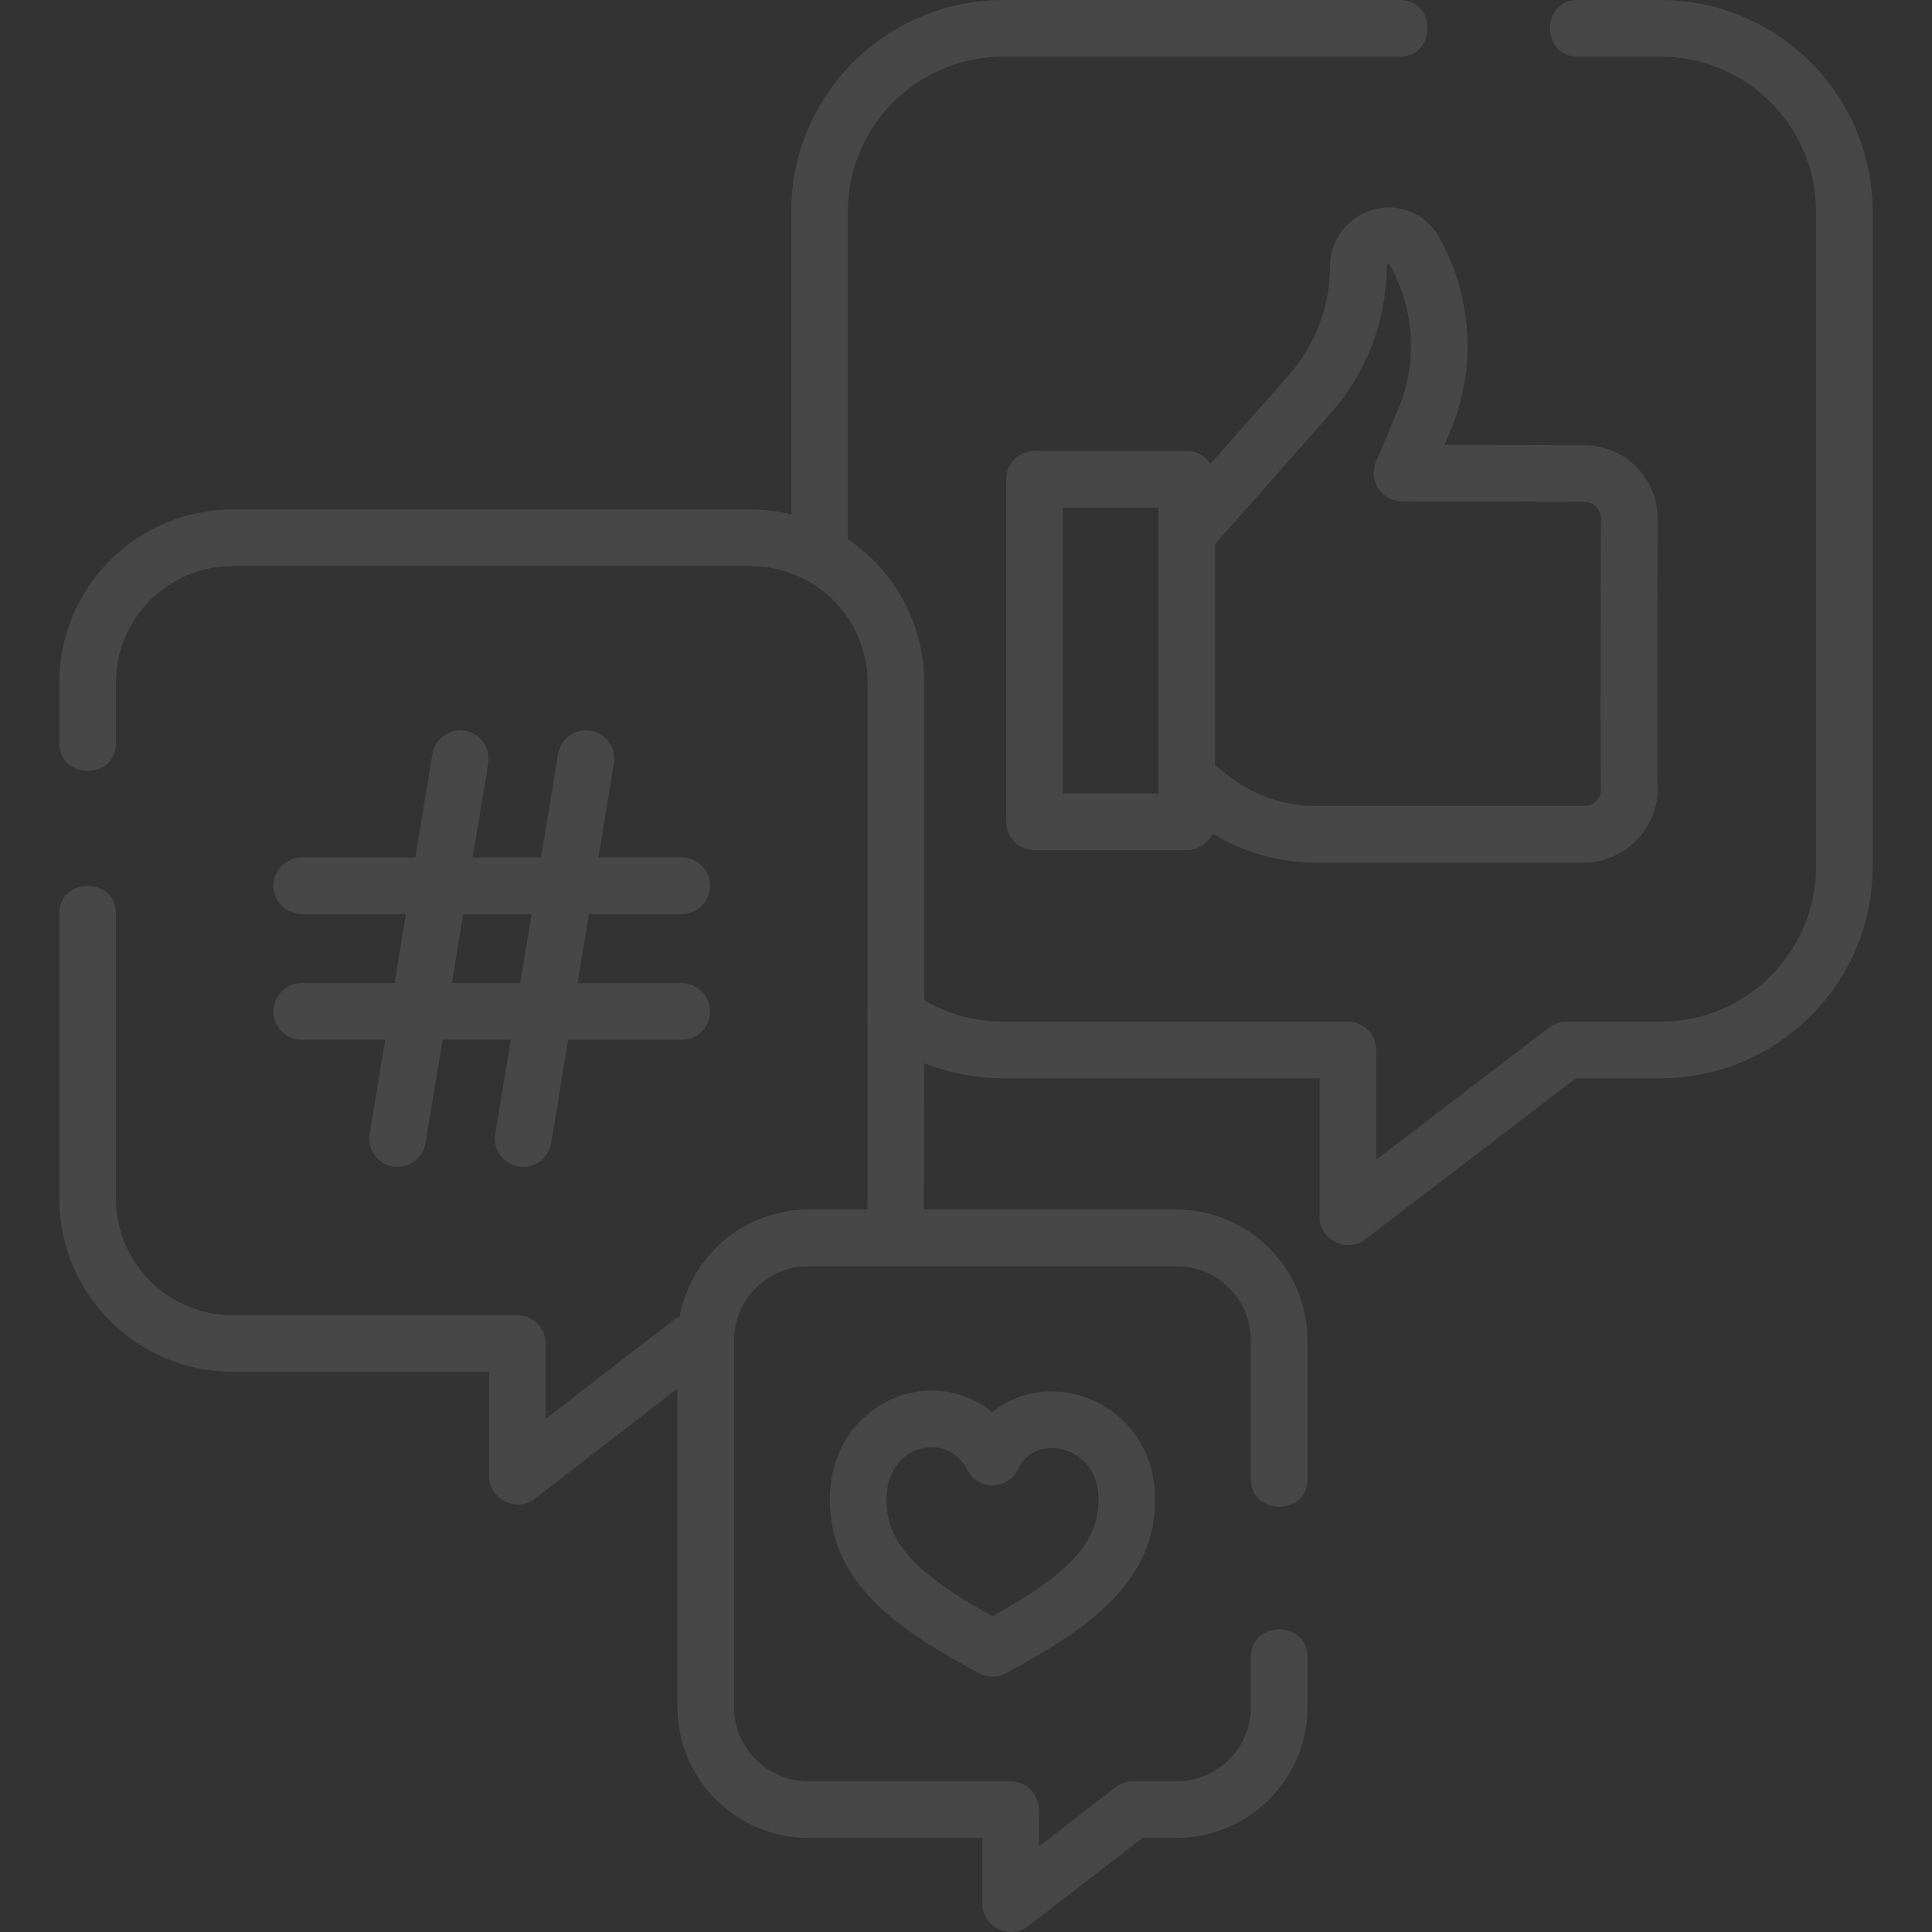 <svg width="324" height="324" viewBox="0 0 324 324" fill="none" xmlns="http://www.w3.org/2000/svg">
<rect x="0" y="0" width="324" height="324" fill="#333333" stroke="none"/>
<g opacity="0.1" clip-path="url(#clip0)">
<path d="M278.461 0H264.531C258.407 0 258.407 9.494 264.531 9.494H278.461C292.847 9.494 304.551 21.155 304.551 35.489V145.344C304.551 159.679 292.847 171.34 278.461 171.34H262.662C261.619 171.34 260.606 171.683 259.777 172.317L230.787 194.493V176.087C230.787 173.466 228.662 171.34 226.04 171.34H168.268C163.537 171.34 158.991 170.092 154.981 167.718V114.432C154.981 104.451 149.897 95.633 142.178 90.416V35.489C142.178 21.155 153.882 9.494 168.268 9.494H234.784C240.907 9.494 240.907 0 234.784 0H168.268C148.647 0 132.684 15.921 132.684 35.489V86.244C130.511 85.725 128.246 85.442 125.916 85.442H39.02C22.995 85.442 9.956 98.447 9.956 114.432V124.682C9.956 130.805 19.45 130.805 19.45 124.682V114.432C19.45 103.682 28.229 94.936 39.02 94.936H125.916C136.708 94.936 145.488 103.682 145.488 114.432V169.608C145.431 170.027 145.433 170.449 145.488 170.864V201.062C145.488 201.658 145.452 202.253 145.398 202.844H135.609C124.822 202.844 115.83 210.629 113.965 220.861C113.534 221.024 113.119 221.251 112.735 221.547L91.504 237.94V225.305C91.504 222.683 89.379 220.558 86.757 220.558H39.02C28.229 220.558 19.45 211.812 19.45 201.062V153.163C19.45 147.04 9.956 147.04 9.956 153.163V201.062C9.956 217.047 22.995 230.052 39.02 230.052H82.011V247.603C82.011 251.41 86.635 253.695 89.659 251.36L113.605 232.871V286.273C113.605 298.377 123.476 308.224 135.609 308.224H164.739V319.3C164.739 323.106 169.362 325.393 172.386 323.058L191.598 308.224H197.274C209.407 308.224 219.279 298.376 219.279 286.273V277.845C219.279 271.722 209.785 271.722 209.785 277.845V286.273C209.785 293.142 204.173 298.73 197.274 298.73H189.979C188.929 298.73 187.909 299.078 187.078 299.719L174.232 309.638V303.476C174.232 300.855 172.107 298.729 169.485 298.729H135.609C128.711 298.729 123.098 293.141 123.098 286.272V224.796C123.098 217.926 128.71 212.338 135.609 212.338H197.274C204.172 212.338 209.785 217.927 209.785 224.796V248.098C209.785 254.221 219.279 254.221 219.279 248.098V224.796C219.279 212.692 209.407 202.845 197.274 202.845H154.927C154.963 202.252 154.981 178.277 154.981 178.277C159.167 179.96 163.654 180.835 168.269 180.835H221.294V204.1C221.294 207.898 225.897 210.185 228.925 207.87L264.27 180.835H278.461C298.082 180.835 314.045 164.914 314.045 145.345V35.489C314.045 15.921 298.081 0 278.461 0V0Z" fill="white"/>
<path d="M235.225 35.072C229.198 33.534 223.056 38.296 223.056 44.524C223.056 51.328 220.577 57.885 216.077 62.985L202.999 77.784C202.152 76.485 200.689 75.624 199.023 75.624H173.491C170.869 75.624 168.744 77.75 168.744 80.371V137.817C168.744 140.438 170.869 142.564 173.491 142.564H199.023C200.941 142.564 202.589 141.424 203.338 139.787C208.507 142.945 214.496 144.653 220.591 144.653H265.712C272.606 144.653 278.294 138.67 277.971 131.793C277.827 128.747 277.984 87.853 277.984 86.945C277.984 80.178 272.479 74.672 265.726 74.672L242.262 74.602L243.233 72.301C247.673 61.787 246.942 49.594 241.28 39.685C239.959 37.37 237.808 35.733 235.225 35.072C237.808 35.733 232.642 34.413 235.225 35.072C237.808 35.733 229.199 33.534 235.225 35.072ZM194.276 133.07H178.238V85.118H194.276V133.07ZM265.712 84.165C267.245 84.165 268.491 85.412 268.491 86.945C268.491 87.848 268.482 90.299 268.469 93.622C268.399 111.972 268.352 129.35 268.488 132.238C268.537 133.281 268.03 133.976 267.724 134.297C267.193 134.853 266.479 135.159 265.712 135.159H220.591C215.212 135.159 209.948 133.295 205.767 129.911L203.769 128.293V91.248L223.194 69.268C229.227 62.43 232.55 53.642 232.55 44.523C232.55 44.255 232.916 44.185 233.038 44.394C237.242 51.75 237.783 60.801 234.488 68.607L230.742 77.48C230.123 78.943 230.279 80.619 231.154 81.944C232.031 83.269 233.512 84.068 235.1 84.073L265.712 84.165Z" fill="white"/>
<path d="M50.601 164.873C47.979 164.873 45.855 166.998 45.855 169.62C45.855 172.241 47.979 174.367 50.601 174.367H64.594L61.98 190.176C61.552 192.762 63.302 195.206 65.888 195.634C66.151 195.677 66.411 195.698 66.668 195.698C68.949 195.698 70.961 194.049 71.346 191.725L74.216 174.367H85.667L83.053 190.177C82.625 192.763 84.376 195.206 86.962 195.634C87.224 195.678 87.484 195.699 87.741 195.699C90.022 195.699 92.034 194.05 92.419 191.725L95.289 174.368H114.335C116.957 174.368 119.082 172.243 119.082 169.621C119.082 167 116.957 164.874 114.335 164.874H96.858L98.773 153.295H114.335C116.957 153.295 119.082 151.17 119.082 148.548C119.082 145.927 116.957 143.801 114.335 143.801H100.343L102.956 127.992C103.384 125.406 101.634 122.962 99.048 122.535C96.458 122.105 94.018 123.857 93.59 126.443L90.721 143.801H79.269L81.883 127.991C82.311 125.405 80.561 122.962 77.974 122.534C75.382 122.105 72.945 123.857 72.517 126.443L69.647 143.8H50.601C47.979 143.8 45.855 145.925 45.855 148.547C45.855 151.168 47.979 153.294 50.601 153.294H68.078L66.163 164.873H50.601ZM77.7 153.294H89.151L87.237 164.873H75.786L77.7 153.294Z" fill="white"/>
<path d="M166.384 236.829C162.551 233.674 157.452 232.429 152.337 233.672C145.782 235.264 139.167 241.392 139.167 251.492C139.167 257.779 141.461 263.236 146.181 268.175C150.036 272.21 155.599 276.047 164.218 280.616C164.914 280.985 165.678 281.169 166.441 281.169C167.205 281.169 167.969 280.985 168.665 280.616C183.701 272.645 193.715 264.642 193.715 251.492C193.715 241.337 186.866 235.272 180.077 233.766C174.977 232.634 170.033 233.836 166.384 236.829ZM184.221 251.492C184.221 258.585 179.517 263.83 166.441 271.028C153.365 263.829 148.66 258.584 148.66 251.492C148.66 246.215 151.716 243.592 154.576 242.898C155.103 242.77 155.668 242.698 156.248 242.698C158.399 242.698 160.764 243.691 162.223 246.518C163.054 248.127 164.733 249.125 166.535 249.087C168.345 249.051 169.977 247.989 170.742 246.349C172.278 243.056 175.508 242.477 178.02 243.035C181.019 243.699 184.221 246.27 184.221 251.492Z" fill="white"/>
</g>
<defs>
<clipPath id="clip0">
<rect width="324" height="324" fill="white"/>
</clipPath>
</defs>
</svg>
